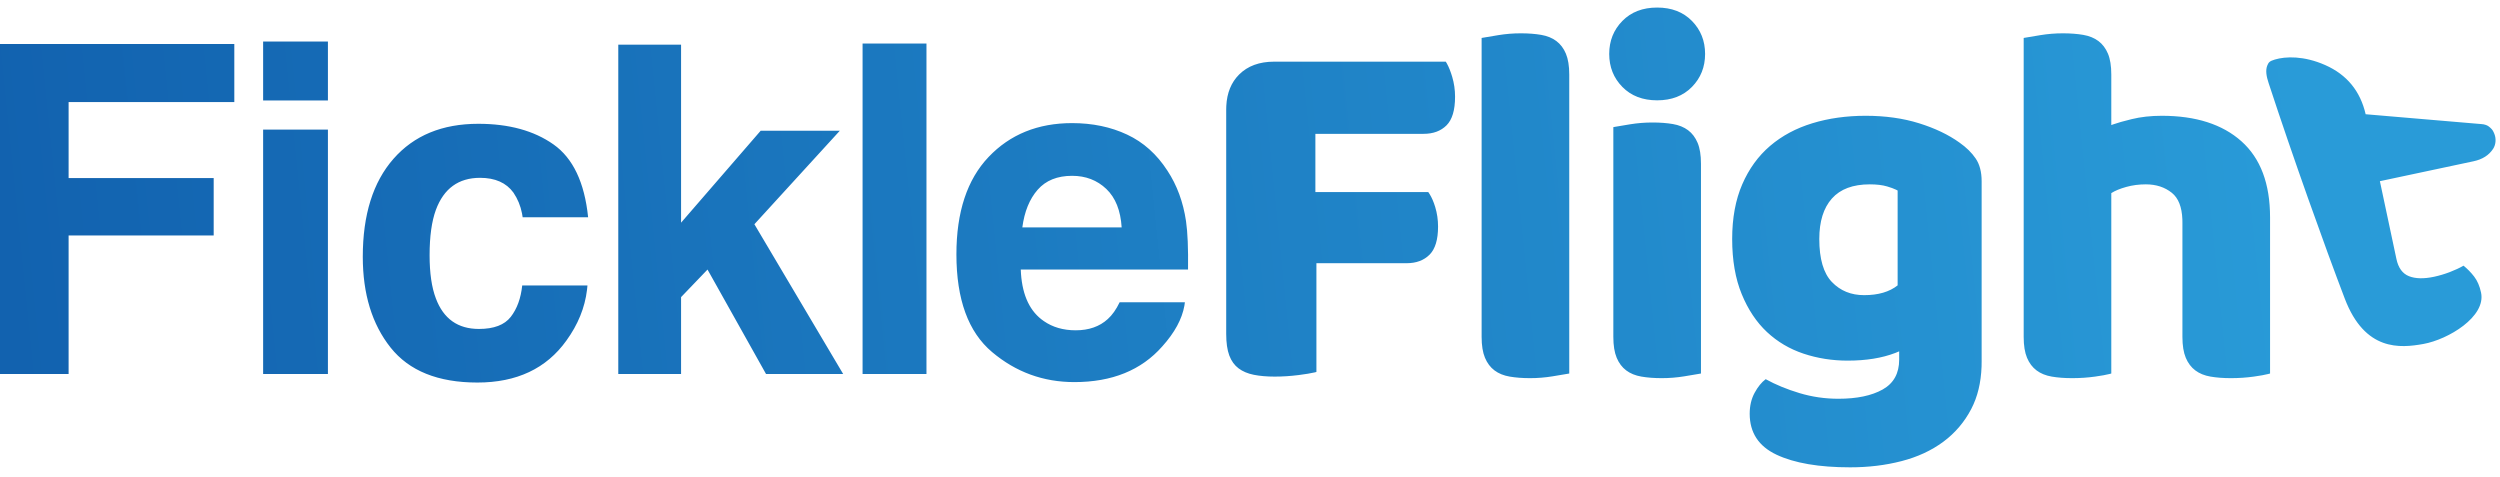 <svg width="131" height="25" viewBox="0 0 131 25" fill="none" xmlns="http://www.w3.org/2000/svg">
<g clip-path="url(#clip0_1038_1160)">
<path d="M97.761 6.067C98.788 6.067 99.719 6.198 100.557 6.459C101.394 6.72 102.101 7.058 102.677 7.472C103.037 7.724 103.321 8.003 103.528 8.309C103.735 8.615 103.838 9.011 103.838 9.498V18.951L103.834 19.208C103.804 20.054 103.625 20.792 103.298 21.422C102.938 22.115 102.447 22.691 101.826 23.151C101.205 23.61 100.476 23.947 99.638 24.163C98.801 24.38 97.905 24.488 96.951 24.488C95.312 24.488 94.025 24.267 93.089 23.826C92.152 23.385 91.684 22.669 91.684 21.679C91.684 21.264 91.77 20.9 91.941 20.585C92.112 20.27 92.305 20.031 92.522 19.869C93.044 20.157 93.633 20.4 94.291 20.598C94.948 20.796 95.628 20.895 96.33 20.895C97.302 20.895 98.076 20.733 98.653 20.409C99.229 20.085 99.517 19.563 99.517 18.843V18.41L99.311 18.495C98.614 18.763 97.782 18.897 96.816 18.897C96.006 18.897 95.236 18.775 94.507 18.532C93.778 18.289 93.138 17.911 92.589 17.398C92.04 16.884 91.599 16.223 91.266 15.412C90.933 14.602 90.766 13.639 90.766 12.523C90.766 11.424 90.942 10.47 91.293 9.66C91.644 8.849 92.13 8.179 92.751 7.647C93.372 7.116 94.111 6.72 94.966 6.459C95.821 6.198 96.753 6.067 97.761 6.067ZM25.061 6.487C26.667 6.487 27.98 6.847 29.003 7.568C30.025 8.288 30.63 9.561 30.818 11.386H27.387L27.354 11.184C27.277 10.786 27.127 10.423 26.905 10.094C26.529 9.577 25.946 9.318 25.155 9.318C24.027 9.318 23.255 9.878 22.84 10.998C22.621 11.594 22.511 12.385 22.511 13.372C22.511 14.312 22.621 15.068 22.84 15.639C23.24 16.705 23.992 17.237 25.096 17.237C25.879 17.237 26.436 17.026 26.765 16.603C27.093 16.18 27.293 15.632 27.364 14.958H30.783L30.759 15.192C30.646 16.124 30.286 17.009 29.678 17.848C28.629 19.313 27.074 20.045 25.014 20.045C22.954 20.045 21.438 19.434 20.467 18.212C19.496 16.991 19.01 15.404 19.01 13.454C19.01 11.253 19.547 9.541 20.62 8.32C21.693 7.098 23.173 6.487 25.061 6.487ZM56.178 6.451C57.243 6.451 58.203 6.651 59.057 7.051C59.911 7.45 60.616 8.081 61.172 8.942C61.673 9.702 61.998 10.583 62.147 11.586C62.233 12.173 62.268 13.019 62.253 14.124H53.488L53.5 14.346C53.583 15.513 53.983 16.34 54.698 16.826C55.16 17.147 55.716 17.308 56.366 17.308C57.056 17.308 57.616 17.112 58.046 16.72C58.281 16.509 58.489 16.215 58.669 15.839H62.088L62.063 16.015C61.939 16.718 61.552 17.431 60.901 18.154C59.805 19.399 58.27 20.022 56.296 20.022C54.666 20.022 53.229 19.497 51.984 18.447C50.738 17.398 50.116 15.69 50.116 13.325C50.116 11.108 50.678 9.408 51.802 8.226C52.926 7.043 54.385 6.451 56.178 6.451ZM79.69 1.746C80.086 1.746 80.442 1.773 80.757 1.827C81.072 1.881 81.337 1.989 81.553 2.151C81.769 2.313 81.936 2.534 82.053 2.813C82.17 3.092 82.229 3.457 82.229 3.907V19.572L82.138 19.588C81.945 19.622 81.683 19.666 81.351 19.72C80.964 19.783 80.572 19.815 80.176 19.815C79.78 19.815 79.424 19.788 79.109 19.734C78.794 19.68 78.528 19.572 78.312 19.41C78.096 19.248 77.93 19.027 77.813 18.748C77.696 18.469 77.637 18.104 77.637 17.654V1.989L77.728 1.973C77.921 1.939 78.183 1.895 78.515 1.841C78.902 1.777 79.294 1.746 79.69 1.746ZM86.592 6.419C86.988 6.419 87.344 6.446 87.659 6.5C87.974 6.554 88.239 6.662 88.456 6.824C88.671 6.986 88.838 7.206 88.955 7.485C89.072 7.764 89.131 8.129 89.131 8.579V19.572L89.04 19.588C88.847 19.622 88.585 19.666 88.253 19.72C87.866 19.783 87.474 19.815 87.078 19.815C86.682 19.815 86.326 19.788 86.011 19.734C85.696 19.68 85.43 19.572 85.214 19.41C84.998 19.248 84.832 19.027 84.715 18.748C84.598 18.469 84.539 18.104 84.539 17.654V6.662L84.63 6.645C84.823 6.611 85.085 6.567 85.417 6.513C85.804 6.45 86.196 6.419 86.592 6.419ZM108.093 1.746C108.49 1.746 108.845 1.773 109.16 1.827C109.475 1.881 109.741 1.989 109.957 2.151C110.173 2.313 110.34 2.534 110.457 2.813C110.574 3.092 110.632 3.457 110.632 3.907V6.554L110.726 6.519C110.957 6.437 111.282 6.345 111.699 6.243C112.176 6.126 112.703 6.067 113.279 6.067C115.062 6.067 116.453 6.513 117.452 7.404C118.451 8.296 118.951 9.624 118.951 11.388V19.572L118.867 19.595C118.688 19.641 118.432 19.688 118.1 19.734C117.713 19.788 117.312 19.815 116.898 19.815C116.502 19.815 116.147 19.788 115.831 19.734C115.516 19.68 115.251 19.572 115.035 19.41C114.819 19.248 114.652 19.027 114.535 18.748C114.418 18.469 114.359 18.104 114.359 17.654V11.658L114.356 11.492C114.33 10.842 114.147 10.38 113.806 10.105C113.437 9.808 112.982 9.66 112.442 9.66C112.082 9.66 111.74 9.705 111.416 9.795C111.091 9.885 110.83 9.993 110.632 10.119V19.572L110.549 19.595C110.369 19.641 110.113 19.688 109.781 19.734C109.394 19.788 108.994 19.815 108.58 19.815C108.183 19.815 107.828 19.788 107.513 19.734C107.198 19.68 106.932 19.572 106.716 19.41C106.5 19.248 106.333 19.027 106.216 18.748C106.099 18.469 106.041 18.104 106.041 17.654V1.989L106.131 1.973C106.324 1.939 106.587 1.895 106.919 1.841C107.306 1.777 107.697 1.746 108.093 1.746ZM75.759 3.231L75.821 3.336C75.922 3.52 76.014 3.751 76.096 4.028C76.195 4.361 76.245 4.708 76.245 5.068C76.245 5.77 76.096 6.27 75.799 6.567C75.502 6.864 75.102 7.013 74.597 7.013H68.926V10.065H74.841L74.911 10.169C75.025 10.352 75.123 10.578 75.205 10.848C75.304 11.172 75.354 11.514 75.354 11.874C75.354 12.559 75.205 13.049 74.908 13.346C74.611 13.643 74.21 13.792 73.706 13.792H68.98V19.491L68.888 19.514C68.691 19.56 68.41 19.607 68.048 19.653C67.625 19.707 67.206 19.734 66.792 19.734C66.378 19.734 66.013 19.702 65.698 19.639C65.383 19.576 65.117 19.464 64.901 19.302C64.685 19.14 64.523 18.915 64.415 18.627C64.307 18.338 64.253 17.96 64.253 17.492V5.743L64.258 5.553C64.292 4.868 64.516 4.319 64.928 3.907C65.378 3.457 65.991 3.231 66.765 3.231H75.759ZM12.278 2.304V5.347H3.595V9.33H11.197V12.338H3.595V19.599H0V2.304H12.278ZM17.183 6.792V19.599H13.788V6.792H17.183ZM35.688 2.339V11.668L39.859 6.851H44.006L39.53 11.75L44.183 19.599H40.141L37.074 14.124L35.688 15.569V19.599H32.398V2.339H35.688ZM48.547 2.28V19.599H45.199V2.28H48.547ZM119.201 3.12C119.762 2.952 120.72 2.914 121.842 3.41C122.974 3.911 123.68 4.769 123.96 5.986L130.037 6.503C130.112 6.507 130.187 6.522 130.261 6.548C130.373 6.588 130.433 6.643 130.483 6.686C130.607 6.792 130.647 6.873 130.706 7.019C130.81 7.279 130.778 7.585 130.642 7.795C130.423 8.133 130.079 8.352 129.611 8.451L124.706 9.494L125.572 13.568C125.671 14.036 125.89 14.337 126.229 14.472C126.568 14.607 127.007 14.617 127.547 14.502C127.816 14.444 128.091 14.363 128.369 14.257C128.647 14.15 128.886 14.039 129.087 13.921C129.291 14.084 129.477 14.275 129.646 14.493C129.814 14.711 129.935 14.991 130.007 15.332C130.276 16.596 128.287 17.79 126.984 18.024C125.777 18.241 123.924 18.421 122.866 15.647C121.807 12.873 120.143 8.223 118.874 4.347C118.764 4.013 118.696 3.684 118.814 3.413C118.878 3.267 118.924 3.204 119.201 3.12ZM97.977 9.66C97.095 9.66 96.433 9.907 95.992 10.402C95.551 10.898 95.331 11.604 95.331 12.523C95.331 13.567 95.551 14.319 95.992 14.778C96.433 15.237 96.996 15.466 97.68 15.466C98.418 15.466 99.004 15.296 99.436 14.953V9.984L99.353 9.94C99.234 9.883 99.077 9.825 98.882 9.768C98.639 9.696 98.338 9.66 97.977 9.66ZM56.178 9.213C55.403 9.213 54.802 9.455 54.375 9.941C53.948 10.427 53.68 11.085 53.57 11.915H58.775C58.72 11.03 58.452 10.358 57.97 9.9C57.488 9.442 56.891 9.213 56.178 9.213ZM17.183 2.175V5.265H13.788V2.175H17.183ZM86.835 0.396C87.591 0.396 88.199 0.63 88.658 1.098C89.117 1.566 89.347 2.142 89.347 2.826C89.347 3.511 89.117 4.087 88.658 4.555C88.199 5.023 87.591 5.257 86.835 5.257C86.079 5.257 85.471 5.023 85.012 4.555C84.553 4.087 84.323 3.511 84.323 2.826C84.323 2.142 84.553 1.566 85.012 1.098C85.471 0.63 86.079 0.396 86.835 0.396Z" fill="url(#paint0_linear_1038_1160)"/>
</g>
<defs>
<linearGradient id="paint0_linear_1038_1160" x1="121.273" y1="12.155" x2="1.201" y2="24.377" gradientUnits="userSpaceOnUse">
<stop stop-color="#299BD8"/>
<stop offset="1" stop-color="#1262AF"/>
</linearGradient>
<clipPath id="clip0_1038_1160">
<rect width="130.072" height="24.669" fill="white" transform="scale(1.007)"/>
</clipPath>
</defs>
</svg>

